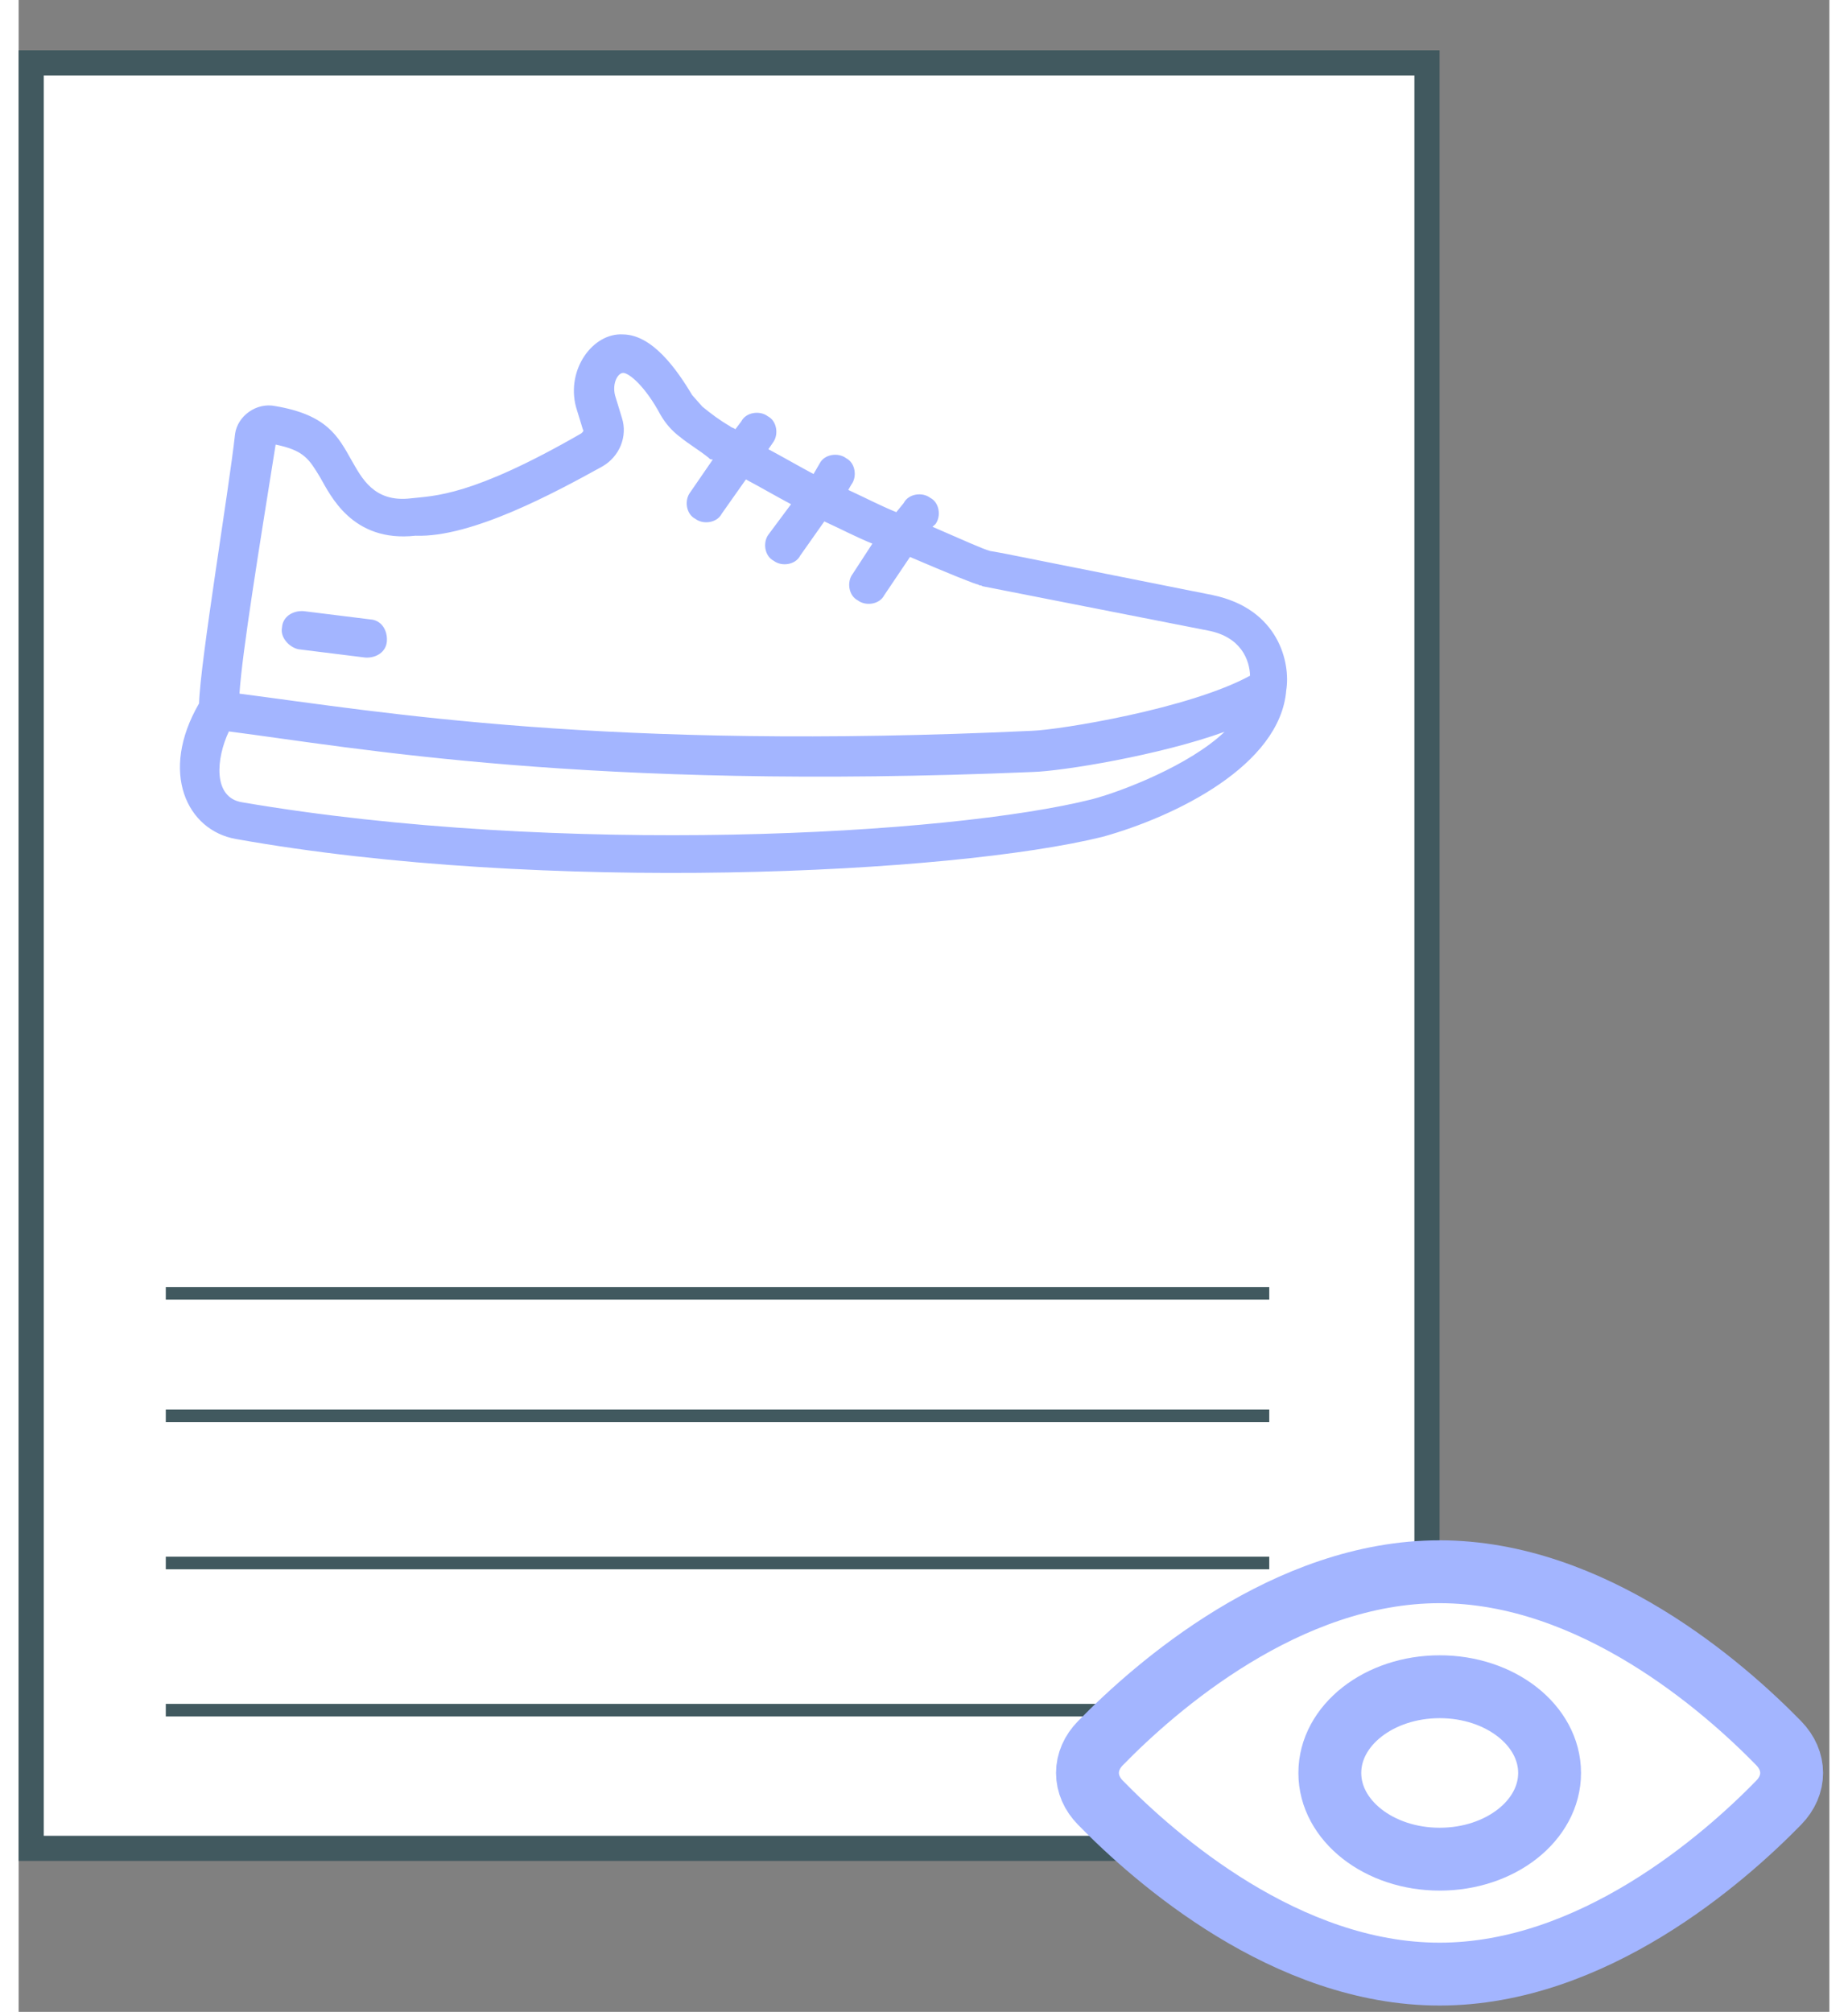 <svg width="124" height="135" viewBox="0 0 144 160" fill="none" xmlns="http://www.w3.org/2000/svg">
<rect x="0" y="0" width="144" height="160" fill="#808080" stroke="none"/>
<rect x="1" y="5" width="111" height="142" fill="white" stroke="#41595F" stroke-width="2"/>
<line x1="11.703" y1="102.855" x2="99.457" y2="102.855" stroke="#41595F"/>
<path d="M94.945 47.325L78.223 43.988L77.251 43.818C76.714 43.675 75.013 42.914 72.674 41.894L72.906 41.69C73.381 41.065 73.232 39.963 72.491 39.589C71.865 39.113 70.763 39.263 70.39 40.004L69.798 40.732C68.52 40.215 67.357 39.596 65.977 38.964L66.221 38.542C66.697 37.916 66.547 36.815 65.806 36.441C65.181 35.965 64.079 36.114 63.705 36.855L63.215 37.699C62.053 37.08 60.788 36.346 59.625 35.727L59.985 35.203C60.461 34.577 60.312 33.476 59.571 33.102C58.945 32.626 57.843 32.776 57.469 33.517L56.994 34.142C56.892 34.026 56.674 34.013 56.572 33.898C55.729 33.408 55.103 32.932 54.375 32.341L53.559 31.416C52.274 29.261 50.363 26.629 48.072 26.596C45.678 26.446 43.53 29.37 44.325 32.369L44.87 34.15C44.972 34.266 44.856 34.368 44.741 34.47C36.017 39.496 33.072 39.421 31.202 39.632C28.231 39.993 27.265 37.966 26.476 36.607C25.395 34.683 24.518 32.99 20.411 32.296C18.901 31.984 17.412 33.092 17.215 34.5C16.712 39.056 14.448 52.568 14.347 55.947C11.165 61.429 13.389 66.045 17.279 66.725C41.691 71.088 74.228 69.515 86.209 66.55C91.988 64.945 100.324 60.878 100.807 54.901C101.16 52.739 100.228 48.421 94.945 47.326L94.945 47.325ZM20.437 35.357C22.702 35.826 23.096 36.506 23.987 37.982C24.776 39.342 26.503 43.163 31.563 42.605C36.03 42.775 42.7 39.15 46.434 37.09C47.793 36.3 48.439 34.703 47.983 33.254L47.439 31.473C47.174 30.474 47.664 29.631 48.099 29.658C48.534 29.685 49.785 30.637 51.057 33.01C51.451 33.69 51.961 34.268 52.587 34.743C53.315 35.335 54.158 35.825 54.885 36.416C54.988 36.532 54.988 36.532 55.205 36.545L53.403 39.163C52.928 39.788 53.077 40.89 53.818 41.264C54.444 41.74 55.545 41.59 55.919 40.849L57.837 38.129C58.999 38.748 60.264 39.482 61.427 40.101L59.639 42.502C59.163 43.127 59.313 44.229 60.054 44.603C60.68 45.079 61.781 44.929 62.155 44.188L64.073 41.468C65.453 42.1 66.616 42.719 67.894 43.236L66.324 45.648C65.848 46.274 65.998 47.376 66.739 47.75C67.364 48.225 68.466 48.076 68.84 47.335L70.886 44.295C73.865 45.574 76.102 46.478 76.319 46.492C76.421 46.607 76.537 46.505 76.639 46.62L94.55 50.142C97.249 50.638 97.896 52.535 97.93 53.739C93.069 56.384 82.808 58.037 80.618 58.119C46.66 59.712 28.939 56.64 17.563 55.166C17.767 51.902 19.181 43.252 20.438 35.358L20.437 35.357ZM85.412 63.552C73.982 66.443 42.968 68.111 17.788 63.808C15.408 63.441 15.714 60.293 16.72 58.171C26.689 59.449 45.151 62.895 80.632 61.396C83.039 61.328 90.763 60.062 95.904 58.199C93.116 60.864 87.745 62.932 85.412 63.551L85.412 63.552Z" fill="#A3B5FF"/>
<path d="M22.255 51.636L27.566 52.295C28.436 52.349 29.232 51.852 29.286 50.983C29.34 50.112 28.843 49.317 27.974 49.262L22.663 48.603C21.793 48.549 20.997 49.045 20.943 49.915C20.786 50.67 21.5 51.48 22.255 51.636Z" fill="#A3B5FF"/>
<line x1="11.703" y1="112.605" x2="99.457" y2="112.605" stroke="#41595F"/>
<line x1="11.703" y1="124.305" x2="99.457" y2="124.305" stroke="#41595F"/>
<line x1="11.703" y1="136.008" x2="99.457" y2="136.008" stroke="#41595F"/>
<path d="M139.964 138.627C141.345 140.045 141.345 141.958 139.964 143.373C135.616 147.827 125.182 157 113 157C100.819 157 90.385 147.827 86.036 143.373C85.365 142.694 85 141.859 85 141C85 140.141 85.365 139.306 86.036 138.627C90.385 134.173 100.819 125 113 125C125.182 125 135.616 134.173 139.964 138.627Z" fill="white" stroke="#A3B5FF" stroke-width="5" stroke-linecap="round" stroke-linejoin="round"/>
<path d="M113.012 147.859C117.838 147.859 121.75 144.789 121.75 141.002C121.75 137.215 117.838 134.145 113.012 134.145C108.186 134.145 104.273 137.215 104.273 141.002C104.273 144.789 108.186 147.859 113.012 147.859Z" fill="white" stroke="#A3B5FF" stroke-width="5" stroke-linecap="round" stroke-linejoin="round"/>
</svg>
